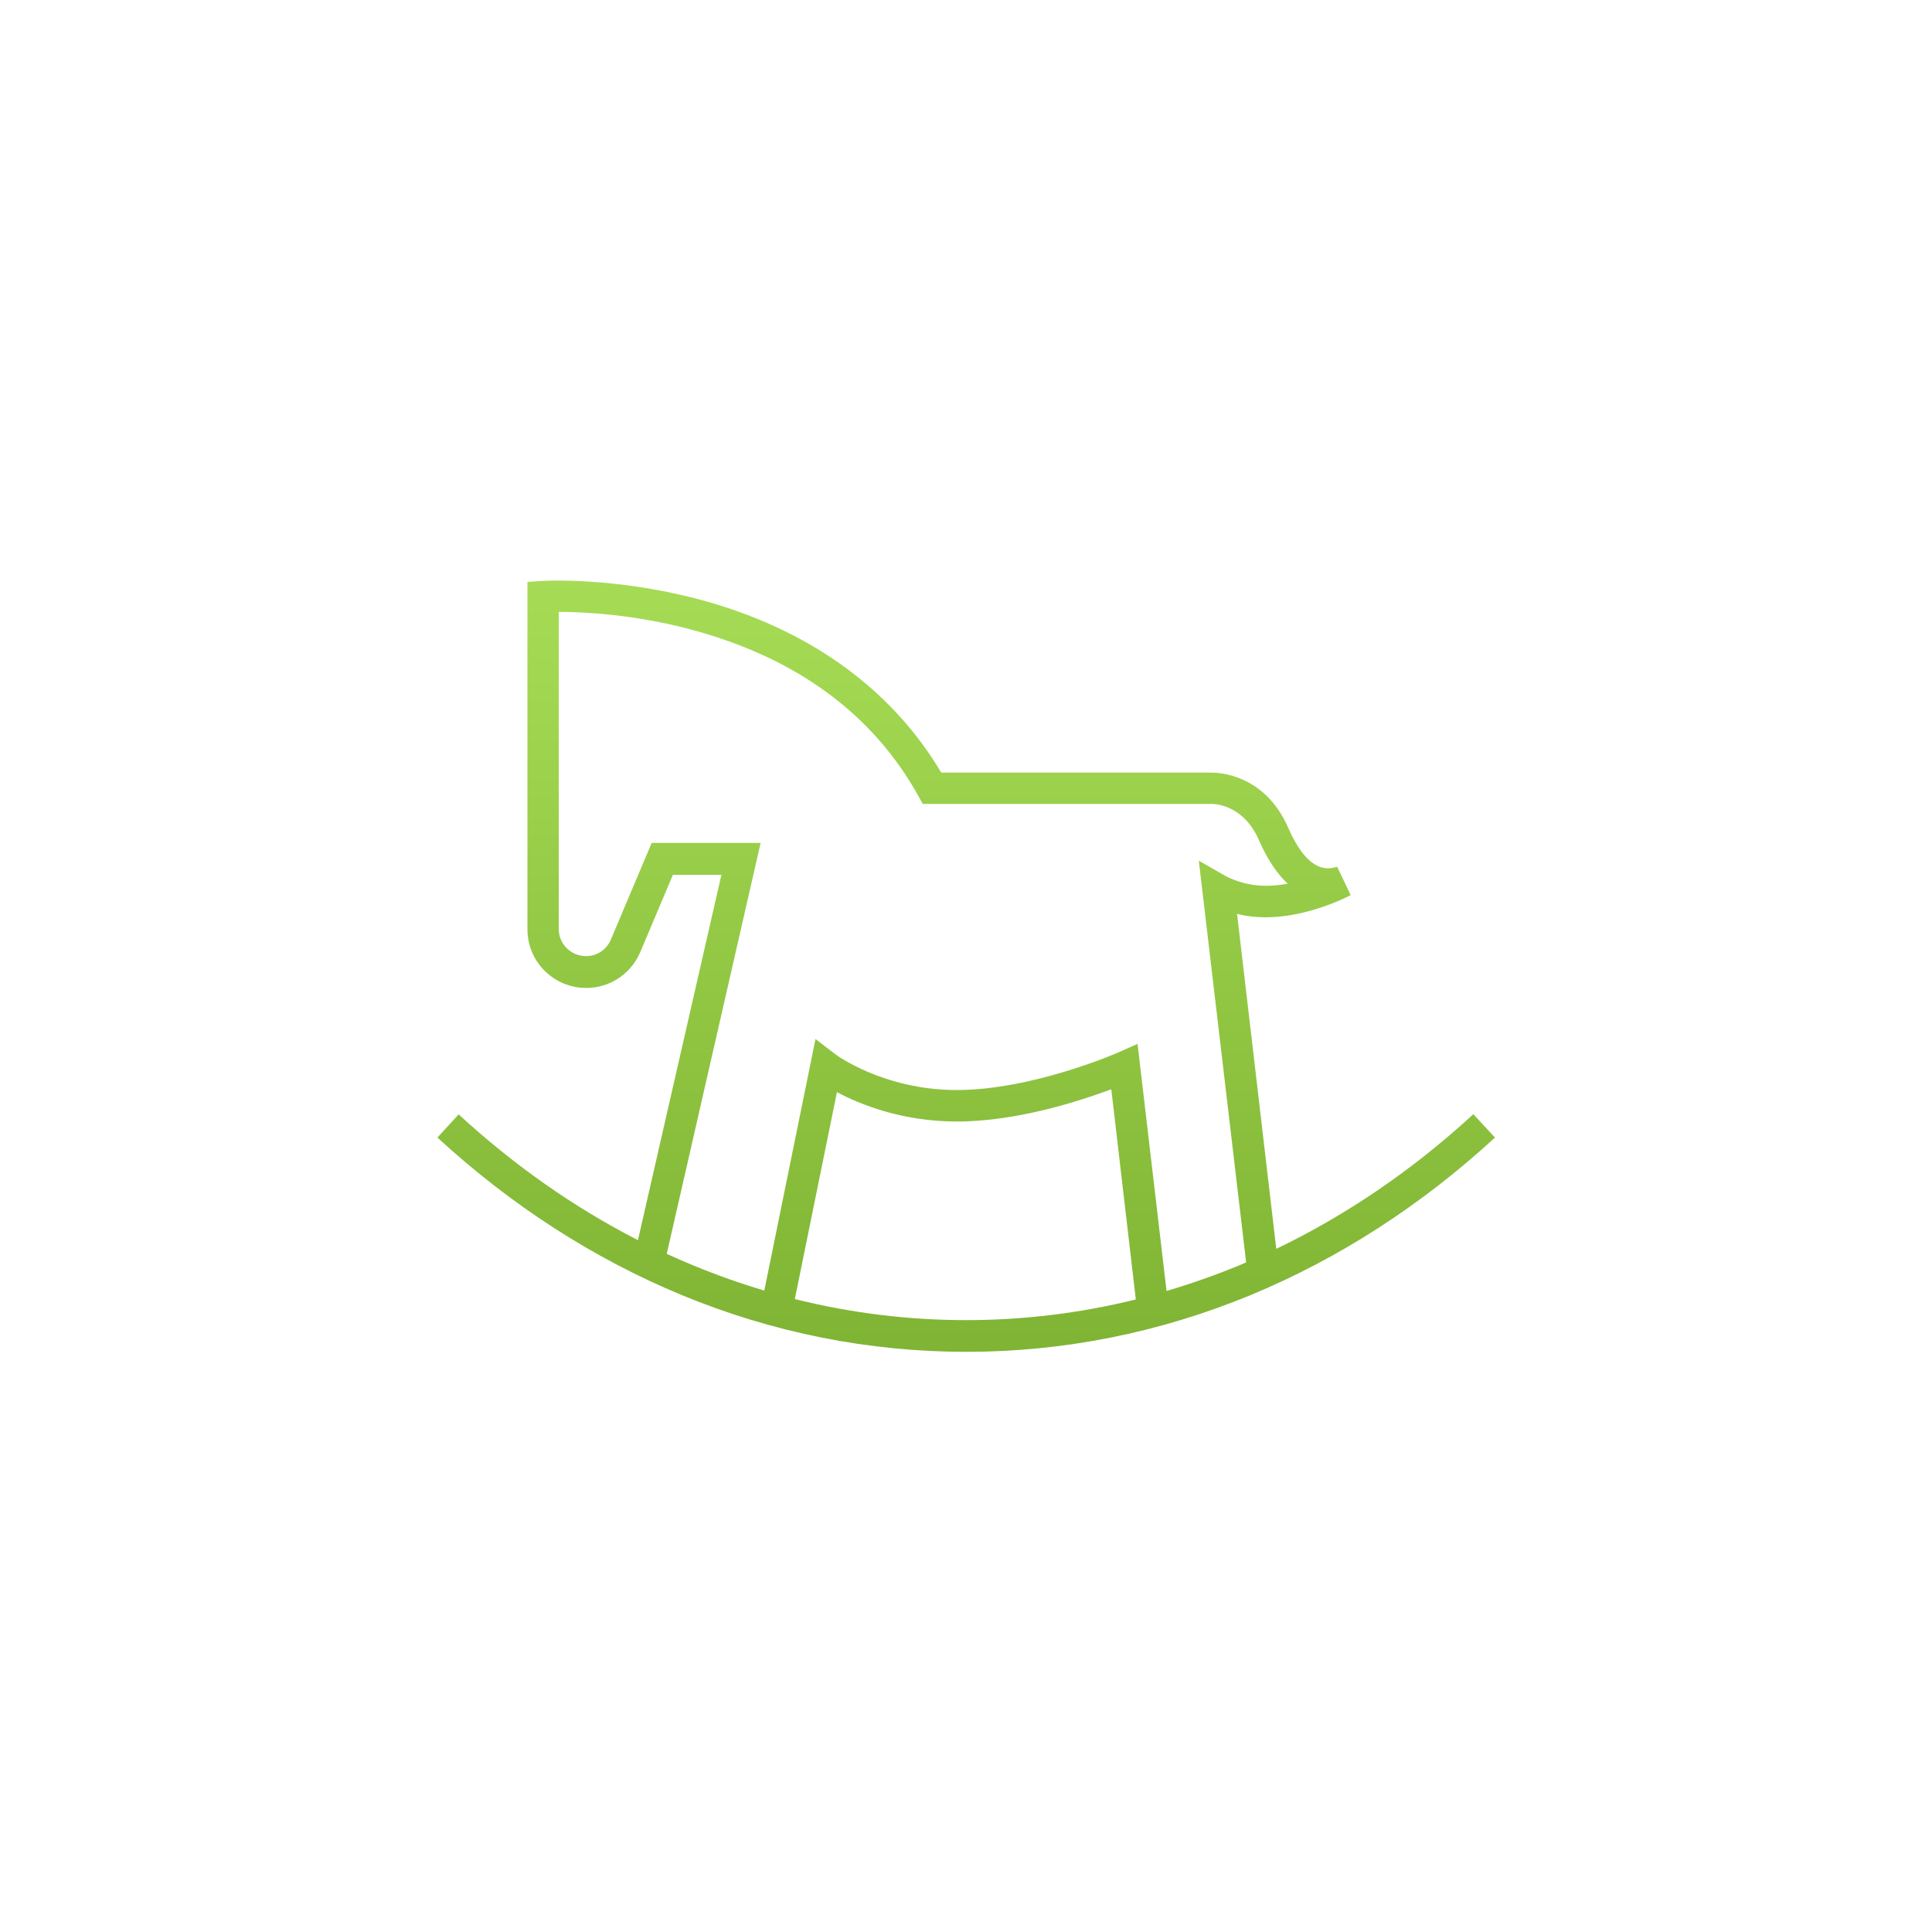 <?xml version="1.0" encoding="utf-8"?>
<!-- Generator: Adobe Illustrator 19.0.0, SVG Export Plug-In . SVG Version: 6.00 Build 0)  -->
<svg version="1.1" id="图层_1" xmlns="http://www.w3.org/2000/svg" xmlns:xlink="http://www.w3.org/1999/xlink" x="0px" y="0px"
	 viewBox="0 0 1000 1000" style="enable-background:new 0 0 1000 1000;" xml:space="preserve">
<style type="text/css">
	.st0{fill:url(#XMLID_2_);}
</style>
<linearGradient id="XMLID_2_" gradientUnits="userSpaceOnUse" x1="500" y1="299.101" x2="500" y2="705.954">
	<stop  offset="0" style="stop-color:#A6DC55"/>
	<stop  offset="1" style="stop-color:#7FB333"/>
</linearGradient>
<path id="XMLID_7_" class="st0" d="M762.6,576.7c-31.3,28.8-65.6,52.2-102,69.7L640.3,473c27.3,7,57.3-8.9,58.8-9.7l-7-14.7
	c-6.6,2.3-16,1.2-25.4-20.3c-12.4-28.2-37-28.5-40.3-28.4H487.2c-26.1-43.9-69.5-74.9-125.9-89.8c-43.6-11.5-79.2-9.5-80.7-9.4
	l-7.6,0.5v179.8c0,15.6,11.7,28.5,27.2,30.2c13.4,1.4,25.9-6,31.2-18.4l16.9-40h25.1l-43.2,189.1c-33-16.9-64.1-38.7-92.8-65.1
	l-11,12c38.3,35.2,80.8,62.6,126.4,81.5c47.2,19.5,96.8,29.4,147.3,29.4c50.5,0,100.1-9.9,147.3-29.4
	c45.6-18.9,88.1-46.3,126.4-81.5L762.6,576.7z M411.4,672.4l21.8-107.1c12.1,6.4,33.8,15.2,62.1,15.2c31.1,0,63.8-10.7,79.9-16.7
	l12.7,108.8c-28.8,7.1-58.2,10.7-87.9,10.7C470,683.3,440.4,679.6,411.4,672.4z M603.8,668.2l-15-127.9l-10.1,4.5
	c-0.4,0.2-44.4,19.4-83.5,19.4c-37.8,0-62.6-18.3-62.8-18.5l-10.3-7.9l-26.5,130.2c-12.4-3.7-24.6-8-36.7-13
	c-4.6-1.9-9.2-3.9-13.8-6l48.6-212.7h-56.4l-21.1,50c-2.4,5.7-8.2,9.2-14.4,8.5c-7.2-0.8-12.6-6.8-12.6-14V316.7
	c12.4,0,38.7,1.2,68.3,9.1c54.3,14.5,94,43.4,117.8,86.1l2.3,4.2h148.7l0.5,0c0.2,0,16.3-0.7,24.8,18.7c4.6,10.6,9.8,17.8,14.9,22.6
	c-9.8,1.8-20.3,1.8-31.5-3.6l-14.5-8.3L645,653.4c-1.3,0.6-2.6,1.1-3.9,1.7C628.8,660.1,616.4,664.5,603.8,668.2z"/>
</svg>
